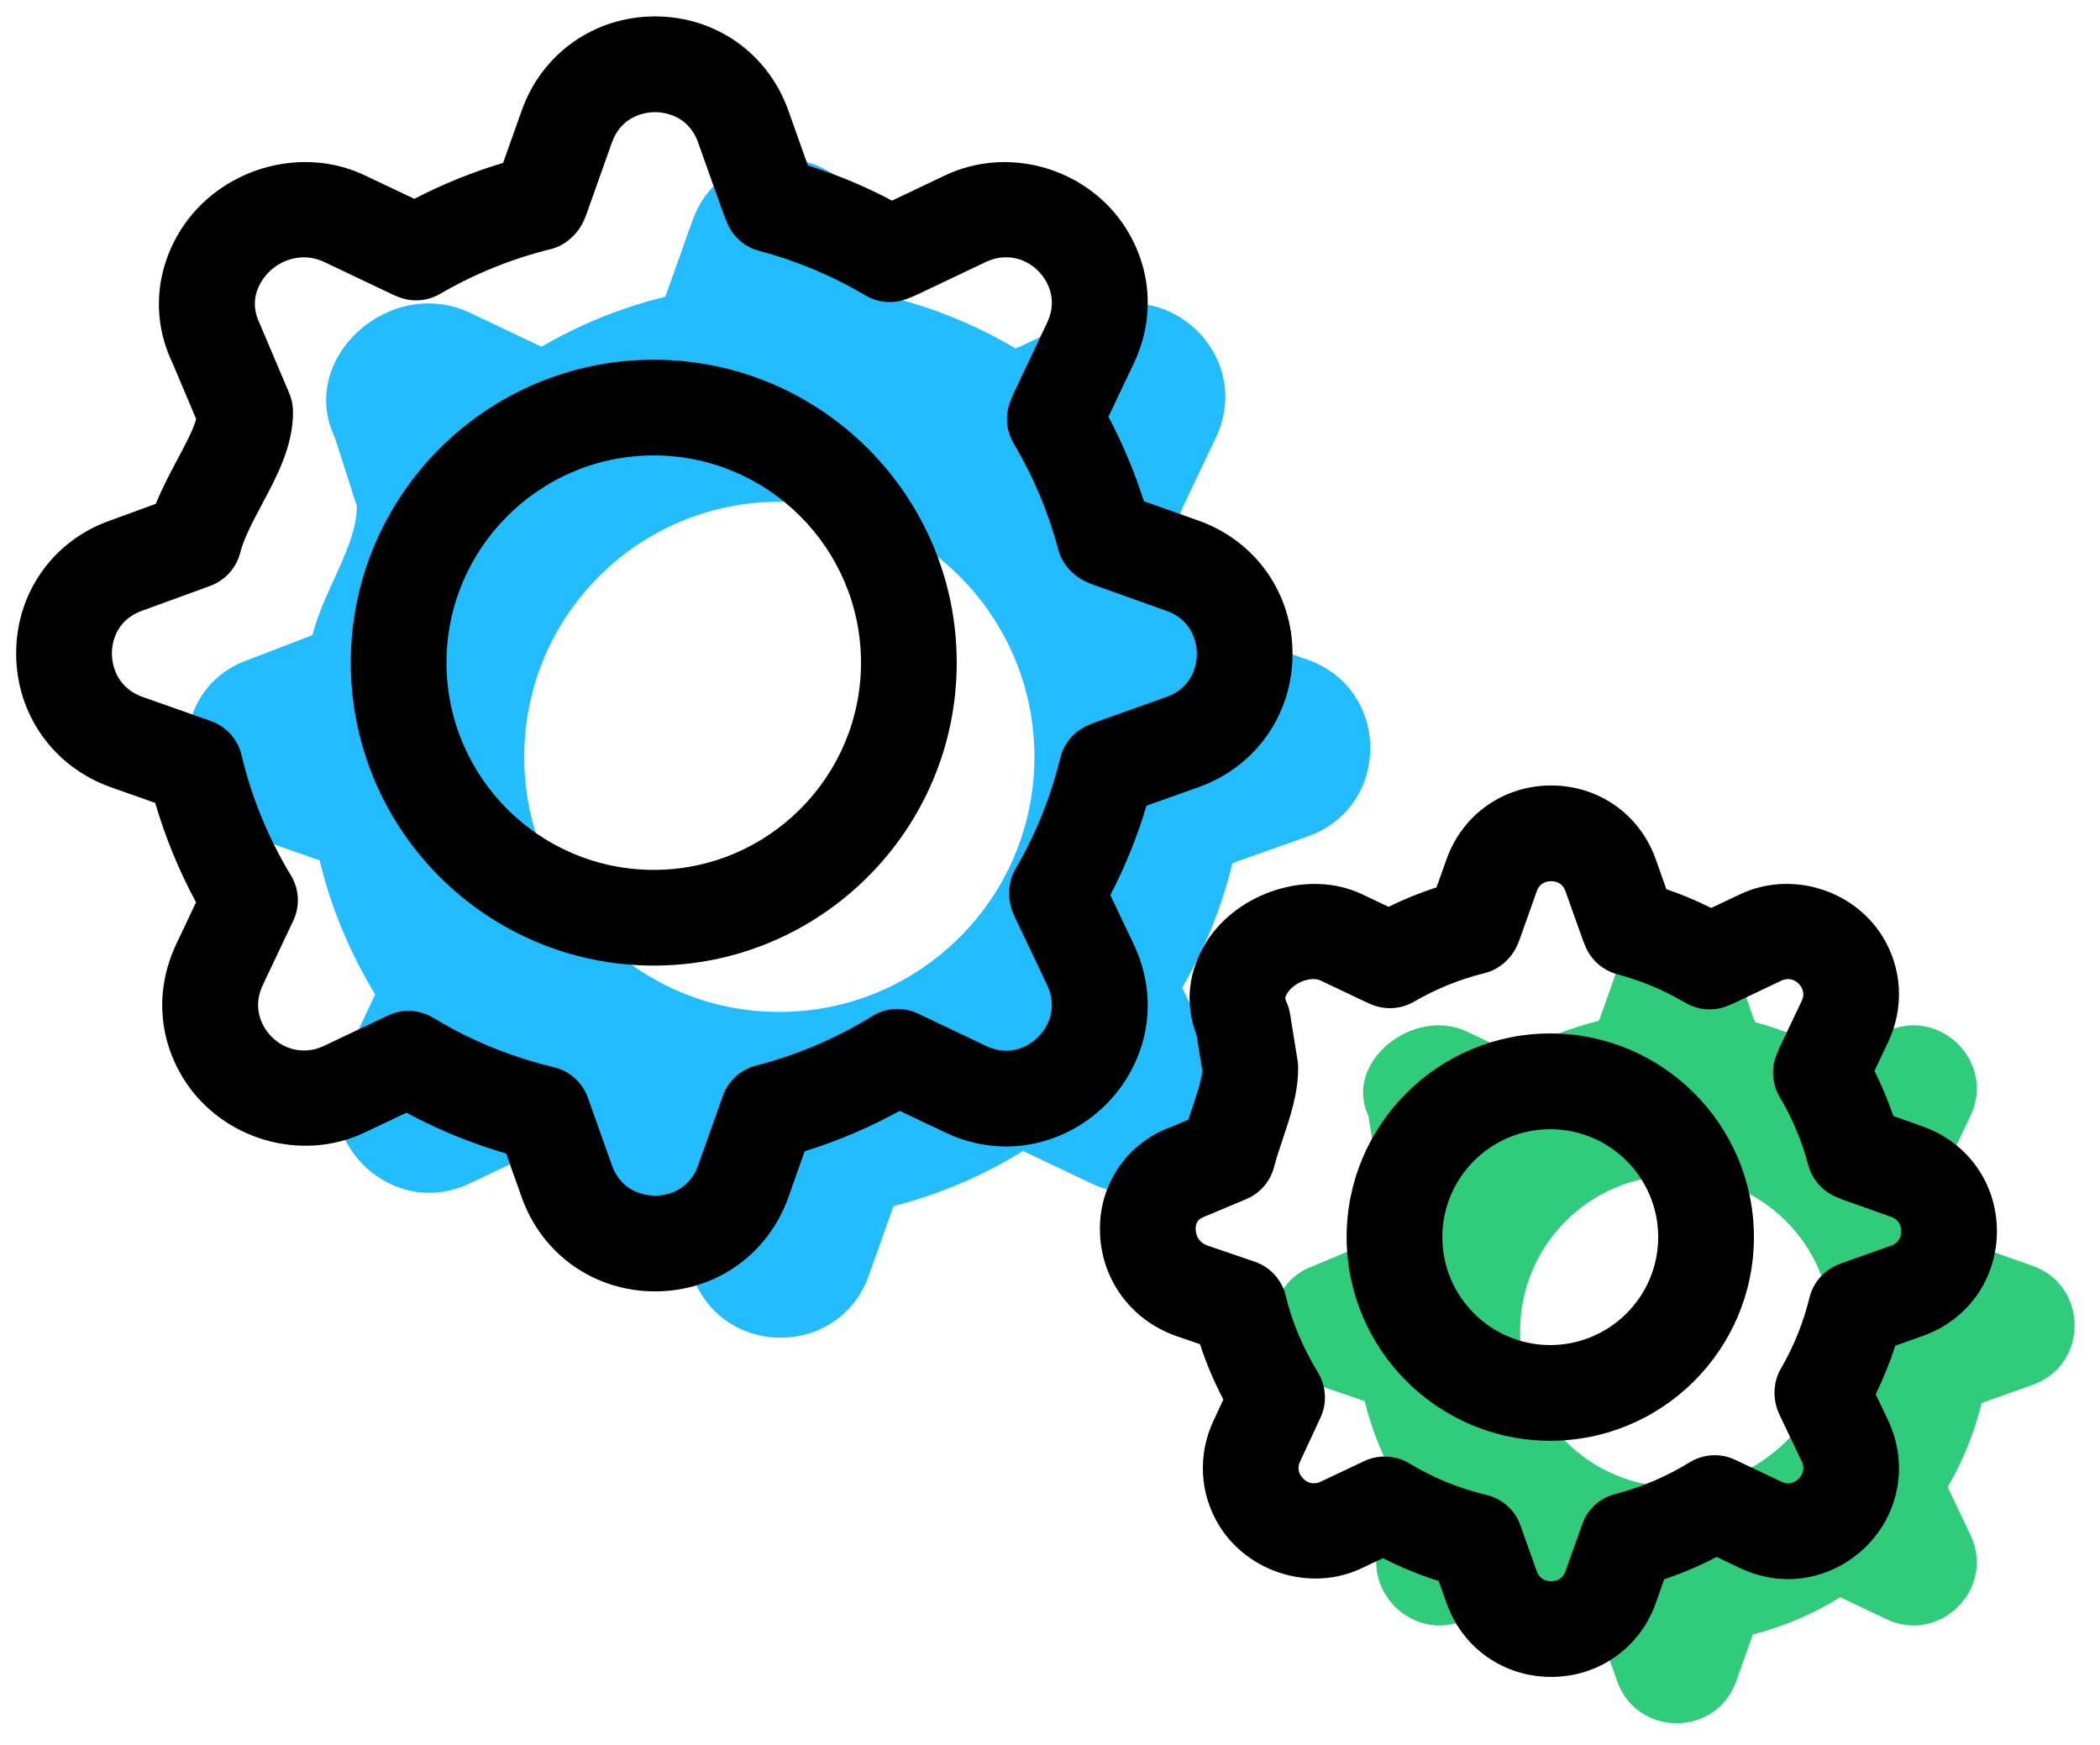 <?xml version="1.0" encoding="UTF-8"?>
<svg width="65px" height="54px" viewBox="0 0 65 54" version="1.1" xmlns="http://www.w3.org/2000/svg" xmlns:xlink="http://www.w3.org/1999/xlink">
    <!-- Generator: sketchtool 47.1 (45422) - http://www.bohemiancoding.com/sketch -->
    <title>296CCE48-ED6F-402D-84E0-E53CA47CC2DD</title>
    <desc>Created with sketchtool.</desc>
    <defs></defs>
    <g id="Page-1" stroke="none" stroke-width="1" fill="none" fill-rule="evenodd">
        <g id="Voice-message" transform="translate(-785, -1017)" fill-rule="nonzero">
            <g id="004-settings" transform="translate(785.5, 1017)">
                <path d="M39.986,20.422 L37.773,19.633 C37.705,19.611 37.642,19.581 37.578,19.552 C37.232,18.248 36.709,17.015 36.036,15.881 C36.064,15.807 36.092,15.734 36.126,15.661 L37.134,13.541 C38.305,11.078 35.737,8.51 33.274,9.681 L31.153,10.688 C31.079,10.723 31.003,10.753 30.928,10.781 C29.796,10.111 28.566,9.59 27.263,9.245 C27.233,9.179 27.204,9.112 27.178,9.043 L26.391,6.829 C25.478,4.262 21.844,4.262 20.931,6.829 L20.144,9.043 C20.127,9.091 20.105,9.137 20.085,9.185 C18.727,9.517 17.444,10.041 16.265,10.728 C16.234,10.713 16.202,10.703 16.17,10.688 L14.049,9.681 C11.586,8.51 8.692,11.078 9.863,13.541 L10.545,15.661 L10.545,15.663 C10.545,16.885 9.537,18.226 9.17,19.654 L7.174,20.422 C4.605,21.334 4.687,24.966 7.255,25.88 L9.394,26.626 C9.746,28.11 10.343,29.507 11.111,30.775 L10.178,32.761 C9.007,35.222 11.581,37.791 14.044,36.621 L16.028,35.678 C17.298,36.45 18.699,37.028 20.187,37.381 L20.93,39.471 C21.844,42.04 25.478,42.04 26.391,39.471 L27.154,37.326 C28.589,36.96 29.938,36.377 31.165,35.619 L33.274,36.621 C35.737,37.791 38.305,35.222 37.134,32.761 L36.126,30.64 C36.114,30.613 36.105,30.587 36.093,30.561 C36.784,29.377 37.311,28.087 37.644,26.721 C37.688,26.702 37.728,26.682 37.773,26.666 L39.986,25.88 C42.555,24.966 42.555,21.334 39.986,20.422 Z M23.621,31.316 C19.26,31.316 15.725,27.781 15.725,23.422 C15.725,19.062 19.26,15.527 23.621,15.527 C27.982,15.527 31.518,19.062 31.518,23.422 C31.518,27.781 27.982,31.316 23.621,31.316 Z" id="path-1_13_" fill="#23BDFF"></path>
                <path d="M62.413,39.174 L60.919,38.643 C60.875,38.627 60.832,38.607 60.788,38.588 C60.555,37.708 60.202,36.876 59.748,36.111 C59.768,36.061 59.786,36.011 59.809,35.962 L60.49,34.532 C61.279,32.871 59.545,31.138 57.884,31.927 L56.453,32.608 C56.403,32.63 56.352,32.65 56.302,32.67 C55.538,32.217 54.707,31.866 53.828,31.634 C53.809,31.589 53.788,31.545 53.771,31.497 L53.241,30.004 C52.624,28.27 50.173,28.27 49.556,30.004 L49.025,31.497 C49.013,31.53 48.998,31.561 48.984,31.591 C48.068,31.816 47.203,32.172 46.408,32.633 C46.387,32.624 46.365,32.617 46.343,32.608 L44.912,31.927 C43.251,31.138 41.066,32.871 41.856,34.532 L42.086,35.962 L42.086,35.963 C42.086,36.789 41.637,37.694 41.39,38.657 L40.158,39.174 C38.424,39.791 38.537,42.242 40.271,42.858 L41.742,43.361 C41.98,44.363 42.397,45.306 42.916,46.161 L42.292,47.501 C41.503,49.162 43.244,50.896 44.905,50.106 L46.245,49.47 C47.103,49.99 48.049,50.38 49.053,50.618 L49.555,52.029 C50.172,53.761 52.623,53.761 53.24,52.029 L53.755,50.582 C54.723,50.334 55.633,49.941 56.462,49.43 L57.884,50.106 C59.545,50.896 61.279,49.162 60.49,47.501 L59.809,46.07 C59.801,46.052 59.794,46.034 59.787,46.016 C60.253,45.217 60.608,44.347 60.834,43.424 C60.862,43.414 60.89,43.399 60.919,43.388 L62.413,42.858 C64.147,42.242 64.147,39.791 62.413,39.174 Z M51.371,46.02 C48.708,46.02 46.55,43.862 46.55,41.199 C46.55,38.536 48.708,36.378 51.371,36.378 C54.034,36.378 56.193,38.536 56.193,41.199 C56.193,43.862 54.034,46.02 51.371,46.02 Z" id="path-2_13_" fill="#30CC7B"></path>
                <path d="M19.775,39.964 C17.897,39.964 16.278,38.822 15.648,37.053 L15.167,35.699 C14.091,35.384 13.058,34.961 12.08,34.435 L10.796,35.044 C8.807,35.993 6.36,35.249 5.199,33.411 C4.388,32.128 4.301,30.597 4.959,29.211 L5.568,27.924 C5.039,26.942 4.615,25.912 4.304,24.847 L2.93,24.362 C1.149,23.729 0,22.103 0,20.218 C0,18.349 1.138,16.737 2.899,16.111 L4.323,15.592 C4.522,15.099 4.766,14.641 4.99,14.221 C5.223,13.785 5.48,13.303 5.572,12.967 L4.826,11.203 C4.204,9.897 4.294,8.383 5.099,7.109 C6.281,5.239 8.787,4.47 10.798,5.429 L12.325,6.154 C13.205,5.697 14.125,5.325 15.072,5.041 L15.649,3.419 C16.278,1.651 17.897,0.508 19.775,0.508 C21.652,0.508 23.271,1.651 23.901,3.419 L24.505,5.118 C25.402,5.402 26.274,5.766 27.11,6.208 L28.751,5.429 C30.74,4.48 33.185,5.225 34.347,7.06 C35.158,8.344 35.246,9.876 34.586,11.261 L33.809,12.897 C34.251,13.736 34.619,14.609 34.905,15.51 L36.596,16.111 C38.364,16.74 39.507,18.359 39.507,20.236 C39.507,22.113 38.364,23.732 36.595,24.361 L34.987,24.933 C34.702,25.888 34.327,26.815 33.867,27.701 L34.586,29.21 C35.246,30.598 35.158,32.129 34.347,33.413 C33.541,34.687 32.123,35.48 30.646,35.48 L30.646,35.48 C29.996,35.479 29.358,35.334 28.751,35.044 L27.349,34.378 C26.409,34.893 25.425,35.312 24.407,35.628 L23.901,37.053 C23.271,38.822 21.652,39.964 19.775,39.964 Z M12.143,31.283 C12.41,31.283 12.677,31.355 12.912,31.498 C14.062,32.197 15.318,32.71 16.644,33.026 C17.133,33.142 17.529,33.499 17.697,33.971 L18.44,36.061 C18.751,36.934 19.54,37.002 19.775,37.002 C20.009,37.002 20.798,36.934 21.109,36.061 L21.872,33.914 C22.037,33.45 22.423,33.098 22.901,32.976 C24.166,32.653 25.377,32.137 26.5,31.444 C26.928,31.181 27.46,31.15 27.915,31.367 L30.024,32.369 C30.23,32.467 30.439,32.518 30.646,32.518 L30.646,32.518 C31.116,32.518 31.574,32.253 31.842,31.829 C31.993,31.59 32.203,31.098 31.909,30.482 L30.902,28.363 C30.886,28.329 30.853,28.251 30.84,28.215 C30.679,27.797 30.701,27.289 30.926,26.901 C31.555,25.823 32.024,24.663 32.318,23.454 C32.429,23.002 32.747,22.627 33.177,22.444 C33.26,22.406 33.328,22.378 33.4,22.353 L35.602,21.569 C36.476,21.259 36.544,20.47 36.544,20.236 C36.544,20.002 36.476,19.213 35.602,18.903 L33.389,18.114 C33.311,18.088 33.22,18.05 33.13,18.01 C32.718,17.827 32.373,17.452 32.258,17.017 C31.953,15.863 31.487,14.755 30.875,13.723 C30.646,13.337 30.604,12.865 30.762,12.445 C30.806,12.33 30.85,12.217 30.905,12.106 L31.909,9.991 C32.203,9.375 31.993,8.882 31.842,8.643 C31.456,8.033 30.7,7.78 30.024,8.103 L27.902,9.111 C27.782,9.167 27.671,9.213 27.558,9.255 C27.14,9.409 26.672,9.369 26.287,9.142 C25.256,8.531 24.149,8.068 22.999,7.764 C22.56,7.649 22.199,7.339 22.018,6.924 C21.966,6.805 21.928,6.716 21.895,6.623 L21.109,4.412 C20.798,3.538 20.01,3.471 19.775,3.471 C19.54,3.471 18.751,3.538 18.44,4.412 L17.653,6.625 C17.628,6.694 17.603,6.756 17.576,6.818 C17.39,7.24 16.999,7.599 16.551,7.709 C15.351,8.003 14.198,8.469 13.124,9.093 C12.721,9.329 12.23,9.36 11.8,9.177 C11.747,9.156 11.688,9.132 11.629,9.103 L9.526,8.103 C8.828,7.773 8.007,8.054 7.604,8.693 C7.424,8.978 7.264,9.434 7.529,9.991 L8.453,12.169 C8.53,12.353 8.57,12.548 8.57,12.747 C8.57,13.806 8.079,14.725 7.605,15.615 C7.319,16.151 7.05,16.655 6.934,17.108 C6.813,17.58 6.466,17.963 6.007,18.131 L3.903,18.899 C3.03,19.209 2.963,19.986 2.963,20.218 C2.963,20.455 3.032,21.254 3.919,21.569 L6.028,22.314 C6.503,22.481 6.861,22.879 6.976,23.369 C7.287,24.677 7.801,25.929 8.506,27.093 C8.763,27.518 8.79,28.045 8.577,28.495 L7.636,30.48 C7.343,31.097 7.552,31.59 7.703,31.828 C8.09,32.44 8.844,32.691 9.524,32.369 L11.507,31.427 C11.709,31.33 11.926,31.283 12.143,31.283 Z M19.734,29.882 C14.563,29.882 10.357,25.677 10.357,20.507 C10.357,15.337 14.563,11.132 19.734,11.132 C24.906,11.132 29.113,15.337 29.113,20.507 C29.113,25.677 24.906,29.882 19.734,29.882 Z M19.734,14.094 C16.197,14.094 13.32,16.971 13.32,20.507 C13.32,24.043 16.197,26.92 19.734,26.92 C23.271,26.92 26.15,24.043 26.15,20.507 C26.15,16.971 23.271,14.094 19.734,14.094 Z" id="path-3_12_" fill="#000000"></path>
                <path d="M47.511,51.895 C46.038,51.895 44.766,50.998 44.273,49.611 L44.029,48.926 C43.434,48.739 42.858,48.502 42.305,48.22 L41.652,48.529 C40.105,49.268 38.169,48.687 37.257,47.246 C36.63,46.253 36.559,45.022 37.068,43.951 L37.366,43.311 C37.071,42.748 36.83,42.175 36.643,41.597 L35.906,41.346 C34.464,40.834 33.545,39.533 33.545,38.027 C33.545,36.588 34.419,35.347 35.774,34.865 L36.282,34.649 C36.32,34.532 36.359,34.415 36.398,34.3 C36.547,33.858 36.687,33.438 36.714,33.14 L36.535,32.031 C36.167,31.083 36.274,30.045 36.841,29.15 C37.822,27.599 40.02,26.896 41.661,27.674 L42.478,28.063 C42.959,27.827 43.455,27.626 43.963,27.461 L44.274,26.592 C44.767,25.204 46.038,24.308 47.512,24.308 C48.985,24.308 50.257,25.204 50.75,26.592 L51.078,27.518 C51.554,27.68 52.017,27.873 52.466,28.098 L53.361,27.675 C54.921,26.936 56.844,27.517 57.752,28.954 C58.38,29.949 58.45,31.182 57.941,32.253 L57.519,33.141 C57.745,33.592 57.94,34.059 58.103,34.535 L59.024,34.865 C60.412,35.358 61.309,36.63 61.309,38.102 C61.309,39.575 60.412,40.845 59.024,41.339 L58.165,41.644 C57.999,42.158 57.795,42.661 57.557,43.147 L57.94,43.951 C58.451,45.023 58.38,46.256 57.752,47.25 C57.121,48.249 56.008,48.869 54.848,48.869 L54.848,48.869 C54.336,48.868 53.836,48.754 53.361,48.528 L52.635,48.183 C52.112,48.456 51.569,48.687 51.011,48.873 L50.75,49.611 C50.256,50.998 48.984,51.895 47.511,51.895 Z M42.359,45.075 C42.626,45.075 42.892,45.147 43.127,45.289 C43.862,45.735 44.664,46.063 45.509,46.263 C45.997,46.379 46.393,46.734 46.562,47.207 L47.064,48.617 C47.157,48.878 47.359,48.933 47.511,48.933 C47.664,48.933 47.865,48.878 47.957,48.618 L48.473,47.17 C48.638,46.705 49.024,46.353 49.502,46.232 C50.307,46.026 51.079,45.697 51.797,45.255 C52.223,44.992 52.756,44.962 53.21,45.177 L54.633,45.851 C54.71,45.889 54.781,45.907 54.848,45.907 L54.848,45.907 C54.999,45.907 55.156,45.812 55.247,45.668 C55.378,45.46 55.293,45.28 55.265,45.222 L54.584,43.791 C54.568,43.757 54.541,43.693 54.528,43.658 C54.367,43.24 54.394,42.746 54.621,42.357 C55.022,41.668 55.32,40.928 55.507,40.159 C55.62,39.695 55.952,39.312 56.397,39.135 C56.412,39.128 56.515,39.086 56.531,39.081 L58.031,38.549 C58.29,38.456 58.345,38.255 58.345,38.102 C58.345,37.949 58.29,37.748 58.029,37.656 L56.537,37.125 C56.453,37.094 56.379,37.062 56.306,37.031 C55.896,36.847 55.584,36.486 55.469,36.053 C55.274,35.318 54.978,34.611 54.587,33.953 C54.358,33.567 54.316,33.098 54.474,32.677 C54.507,32.59 54.542,32.503 54.581,32.417 L55.265,30.981 C55.292,30.923 55.378,30.744 55.247,30.536 C55.113,30.326 54.875,30.235 54.633,30.35 L53.203,31.03 C53.106,31.075 53.024,31.108 52.942,31.14 C52.521,31.303 52.048,31.26 51.66,31.03 C51.004,30.642 50.299,30.347 49.563,30.152 C49.126,30.036 48.764,29.726 48.583,29.311 C48.545,29.225 48.515,29.153 48.49,29.081 L47.957,27.585 C47.865,27.325 47.665,27.271 47.512,27.271 C47.359,27.271 47.158,27.325 47.065,27.586 L46.534,29.079 C46.522,29.112 46.482,29.21 46.469,29.241 C46.284,29.665 45.9,30.006 45.451,30.116 C44.688,30.303 43.953,30.6 43.265,31 C42.868,31.231 42.386,31.263 41.961,31.09 C41.926,31.076 41.827,31.034 41.795,31.018 L40.389,30.35 C40.073,30.197 39.551,30.409 39.346,30.734 C39.256,30.874 39.285,30.934 39.307,30.982 C39.368,31.108 39.41,31.243 39.432,31.383 L39.662,32.813 C39.675,32.891 39.681,32.969 39.681,33.048 C39.681,33.832 39.44,34.55 39.207,35.244 C39.112,35.526 39.013,35.816 38.937,36.111 C38.822,36.56 38.503,36.928 38.077,37.108 L36.845,37.625 C36.69,37.684 36.508,37.748 36.508,38.027 C36.508,38.118 36.534,38.425 36.882,38.549 L38.335,39.045 C38.818,39.209 39.181,39.61 39.298,40.106 C39.486,40.898 39.822,41.696 40.296,42.479 C40.552,42.902 40.581,43.423 40.372,43.871 L39.75,45.21 C39.716,45.28 39.632,45.458 39.763,45.664 C39.897,45.877 40.136,45.969 40.382,45.852 L41.725,45.217 C41.926,45.121 42.143,45.075 42.359,45.075 Z M47.484,44.587 C44.008,44.587 41.181,41.76 41.181,38.284 C41.181,34.809 44.008,31.982 47.484,31.982 C50.96,31.982 53.788,34.809 53.788,38.284 C53.788,41.76 50.96,44.587 47.484,44.587 Z M47.484,34.945 C45.643,34.945 44.144,36.442 44.144,38.284 C44.144,40.126 45.643,41.625 47.484,41.625 C49.326,41.625 50.825,40.126 50.825,38.284 C50.825,36.442 49.326,34.945 47.484,34.945 Z" id="path-4_11_" fill="#000000"></path>
            </g>
        </g>
    </g>
</svg>